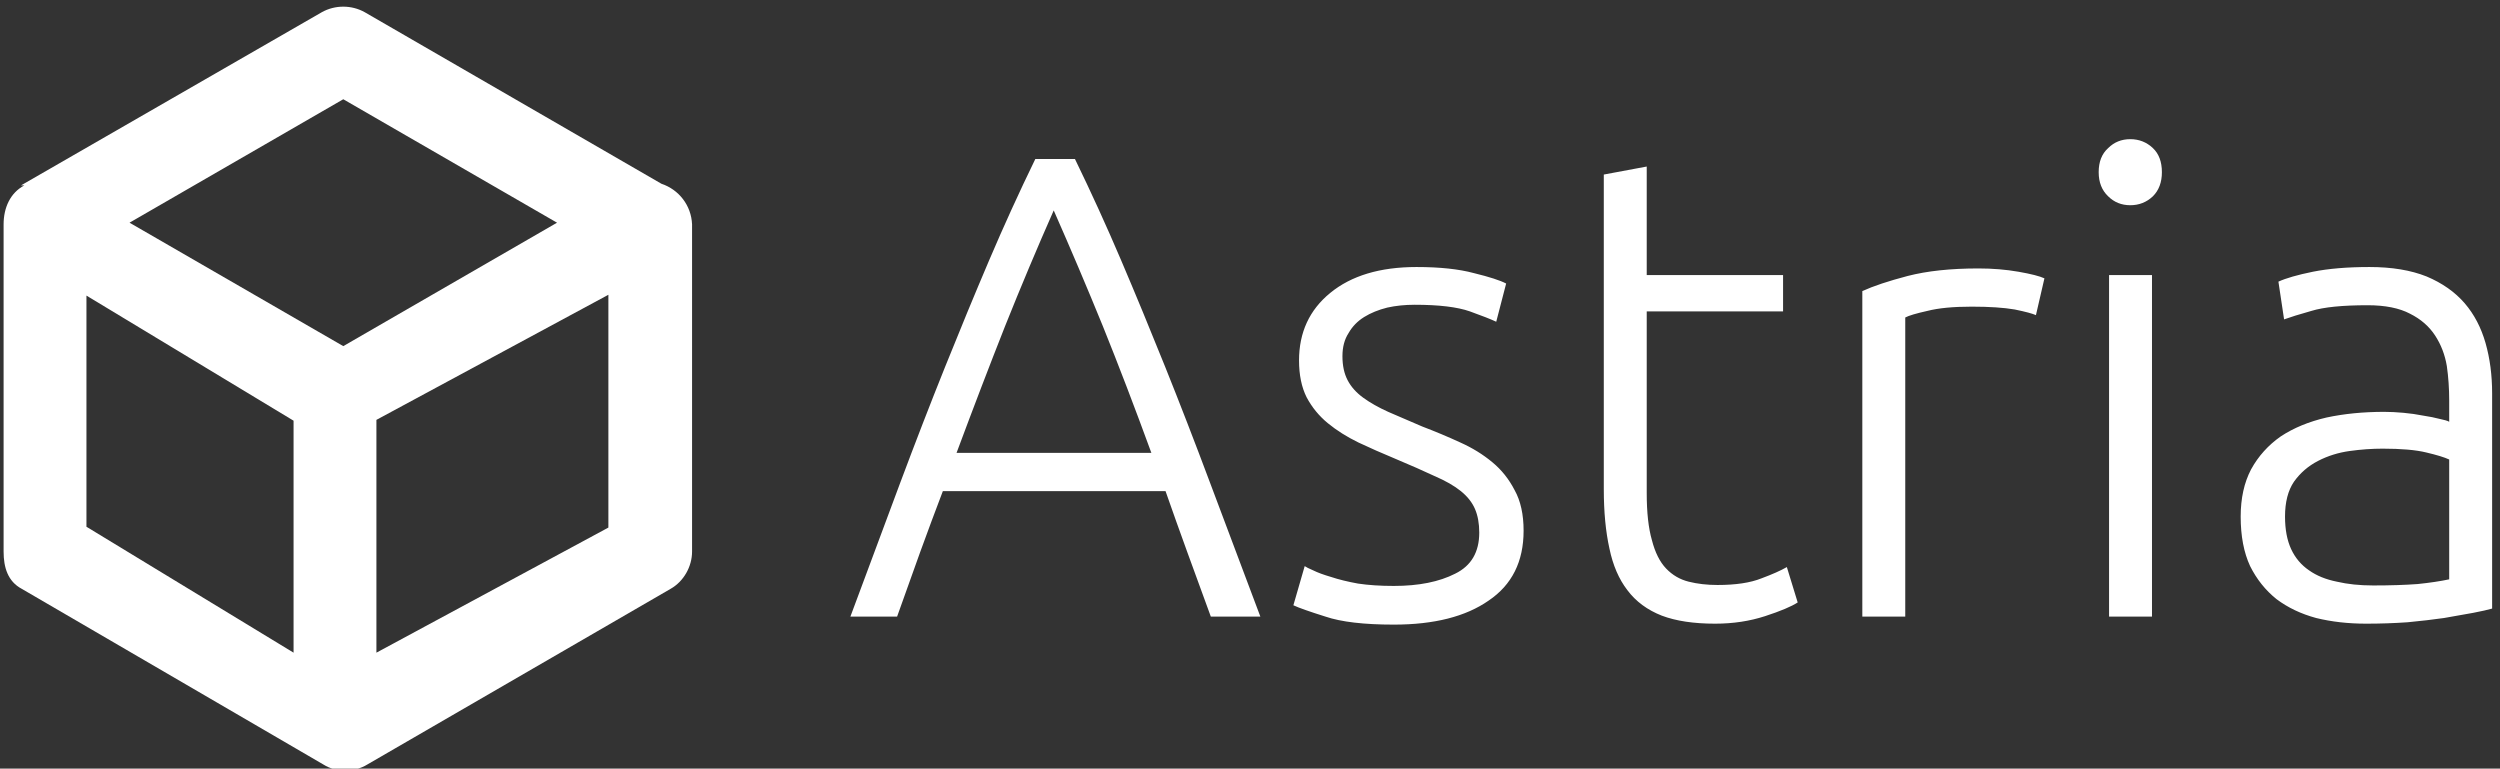 <svg data-v-423bf9ae="" xmlns="http://www.w3.org/2000/svg" viewBox="0 0 309 95" class="iconLeft"><rect x="0" y="0" width="309" height="95" fill="#333333" stroke="none"/><!----><!----><!----><g data-v-423bf9ae="" id="9eecb731-38f9-42be-87b0-aade594724b5" fill="white" transform="matrix(5.831,0,0,5.831,104.292,0.117)"><path d="M8.83 13.05L7.78 13.05L7.78 13.05Q7.52 12.33 7.28 11.68L7.28 11.68L7.28 11.68Q7.04 11.02 6.82 10.39L6.82 10.39L2.10 10.39L2.10 10.39Q1.86 11.02 1.62 11.68L1.62 11.68L1.62 11.68Q1.39 12.33 1.13 13.05L1.13 13.05L0.14 13.05L0.14 13.05Q0.70 11.54 1.19 10.23L1.19 10.23L1.19 10.23Q1.68 8.92 2.15 7.75L2.15 7.75L2.15 7.75Q2.62 6.58 3.08 5.50L3.08 5.50L3.08 5.50Q3.54 4.42 4.06 3.35L4.06 3.35L4.90 3.35L4.90 3.35Q5.42 4.42 5.88 5.50L5.88 5.50L5.88 5.50Q6.34 6.58 6.81 7.75L6.81 7.75L6.81 7.75Q7.28 8.92 7.77 10.23L7.77 10.23L7.77 10.23Q8.26 11.54 8.83 13.05L8.83 13.05ZM4.45 4.44L4.45 4.44L4.45 4.44Q3.92 5.64 3.42 6.89L3.42 6.89L3.42 6.89Q2.93 8.13 2.39 9.58L2.39 9.58L6.52 9.58L6.52 9.58Q5.99 8.13 5.49 6.89L5.49 6.89L5.49 6.89Q4.98 5.64 4.45 4.44ZM11.66 12.40L11.66 12.40L11.66 12.40Q12.45 12.40 12.96 12.14L12.96 12.14L12.96 12.14Q13.47 11.89 13.47 11.27L13.47 11.27L13.47 11.27Q13.47 10.98 13.38 10.77L13.38 10.77L13.38 10.77Q13.29 10.56 13.08 10.39L13.08 10.39L13.08 10.39Q12.87 10.22 12.52 10.07L12.52 10.07L12.52 10.07Q12.18 9.91 11.68 9.70L11.68 9.70L11.68 9.70Q11.27 9.53 10.91 9.36L10.91 9.36L10.91 9.36Q10.54 9.18 10.26 8.95L10.26 8.95L10.26 8.95Q9.98 8.72 9.81 8.40L9.81 8.40L9.81 8.40Q9.65 8.08 9.65 7.62L9.65 7.62L9.65 7.62Q9.65 6.73 10.31 6.19L10.31 6.19L10.31 6.19Q10.98 5.64 12.14 5.64L12.14 5.64L12.14 5.64Q12.88 5.64 13.36 5.77L13.36 5.77L13.36 5.77Q13.85 5.89 14.04 5.99L14.04 5.99L13.83 6.80L13.83 6.80Q13.66 6.72 13.27 6.58L13.27 6.58L13.27 6.58Q12.87 6.44 12.10 6.44L12.10 6.44L12.10 6.44Q11.79 6.44 11.52 6.50L11.52 6.50L11.52 6.50Q11.24 6.57 11.03 6.70L11.03 6.70L11.03 6.70Q10.82 6.83 10.70 7.04L10.70 7.04L10.70 7.04Q10.57 7.24 10.57 7.53L10.57 7.53L10.57 7.53Q10.57 7.83 10.68 8.04L10.68 8.04L10.68 8.04Q10.79 8.25 11.01 8.41L11.01 8.41L11.01 8.41Q11.23 8.57 11.54 8.71L11.54 8.71L11.54 8.71Q11.86 8.85 12.26 9.02L12.26 9.02L12.26 9.02Q12.68 9.18 13.07 9.36L13.07 9.36L13.07 9.36Q13.45 9.53 13.75 9.78L13.75 9.78L13.75 9.78Q14.04 10.02 14.22 10.37L14.22 10.37L14.22 10.37Q14.41 10.71 14.41 11.23L14.41 11.23L14.41 11.23Q14.41 12.21 13.67 12.71L13.67 12.71L13.67 12.71Q12.94 13.22 11.66 13.22L11.66 13.22L11.66 13.22Q10.71 13.22 10.21 13.05L10.21 13.05L10.21 13.05Q9.70 12.89 9.53 12.81L9.53 12.81L9.77 11.98L9.77 11.98Q9.81 12.01 9.95 12.07L9.95 12.07L9.95 12.07Q10.09 12.14 10.33 12.21L10.33 12.21L10.33 12.21Q10.57 12.29 10.90 12.35L10.90 12.35L10.90 12.35Q11.23 12.40 11.66 12.40ZM17.02 3.51L17.02 5.81L19.91 5.81L19.91 6.58L17.02 6.58L17.02 10.43L17.02 10.43Q17.02 11.05 17.13 11.43L17.13 11.43L17.13 11.43Q17.23 11.82 17.43 12.03L17.43 12.03L17.43 12.03Q17.63 12.24 17.91 12.31L17.91 12.31L17.91 12.31Q18.19 12.38 18.52 12.38L18.52 12.38L18.52 12.38Q19.10 12.38 19.45 12.24L19.45 12.24L19.45 12.24Q19.80 12.11 19.99 12.00L19.99 12.00L20.22 12.75L20.22 12.75Q20.02 12.88 19.53 13.04L19.53 13.04L19.53 13.04Q19.04 13.20 18.47 13.20L18.47 13.20L18.47 13.20Q17.79 13.20 17.34 13.03L17.34 13.03L17.34 13.03Q16.88 12.85 16.61 12.49L16.61 12.49L16.61 12.49Q16.34 12.14 16.23 11.61L16.23 11.61L16.23 11.61Q16.11 11.07 16.11 10.35L16.11 10.35L16.11 3.68L17.02 3.51ZM24.05 5.67L24.05 5.67L24.05 5.67Q24.50 5.67 24.90 5.74L24.90 5.74L24.90 5.74Q25.30 5.81 25.45 5.88L25.45 5.88L25.27 6.66L25.27 6.66Q25.16 6.61 24.82 6.54L24.82 6.54L24.82 6.54Q24.47 6.48 23.91 6.48L23.91 6.48L23.91 6.48Q23.32 6.48 22.97 6.57L22.97 6.57L22.97 6.57Q22.61 6.65 22.50 6.71L22.50 6.71L22.50 13.05L21.59 13.05L21.59 6.15L21.59 6.15Q21.94 5.99 22.55 5.83L22.55 5.83L22.55 5.83Q23.17 5.67 24.05 5.67ZM27.73 5.81L27.73 13.05L26.82 13.05L26.82 5.81L27.73 5.81ZM27.94 3.63L27.94 3.63L27.94 3.63Q27.94 3.95 27.75 4.14L27.75 4.14L27.75 4.14Q27.55 4.33 27.27 4.33L27.27 4.33L27.27 4.33Q26.99 4.33 26.80 4.14L26.80 4.14L26.80 4.14Q26.60 3.95 26.60 3.63L26.60 3.63L26.60 3.63Q26.60 3.30 26.80 3.12L26.80 3.12L26.80 3.12Q26.99 2.93 27.27 2.93L27.27 2.93L27.27 2.93Q27.55 2.93 27.75 3.12L27.75 3.12L27.75 3.12Q27.94 3.30 27.94 3.63ZM32.42 12.39L32.42 12.39L32.42 12.39Q32.96 12.39 33.36 12.36L33.36 12.36L33.36 12.36Q33.75 12.32 34.03 12.26L34.03 12.26L34.03 9.72L34.03 9.72Q33.88 9.65 33.54 9.57L33.54 9.57L33.54 9.57Q33.21 9.49 32.62 9.49L32.62 9.49L32.62 9.49Q32.28 9.49 31.92 9.54L31.92 9.54L31.92 9.54Q31.56 9.59 31.25 9.75L31.25 9.75L31.25 9.75Q30.94 9.91 30.74 10.19L30.74 10.19L30.74 10.19Q30.55 10.47 30.55 10.93L30.55 10.93L30.55 10.93Q30.55 11.34 30.68 11.62L30.68 11.62L30.68 11.62Q30.81 11.90 31.06 12.07L31.06 12.07L31.06 12.07Q31.30 12.24 31.65 12.31L31.65 12.31L31.65 12.31Q31.99 12.39 32.42 12.39ZM32.34 5.64L32.34 5.64L32.34 5.64Q33.05 5.64 33.55 5.84L33.55 5.84L33.55 5.84Q34.05 6.05 34.36 6.41L34.36 6.41L34.36 6.41Q34.66 6.76 34.80 7.25L34.80 7.25L34.80 7.25Q34.94 7.74 34.94 8.32L34.94 8.32L34.94 12.88L34.94 12.88Q34.80 12.92 34.54 12.97L34.54 12.97L34.54 12.97Q34.27 13.02 33.92 13.08L33.92 13.08L33.92 13.08Q33.57 13.13 33.15 13.17L33.15 13.17L33.15 13.17Q32.72 13.20 32.27 13.20L32.27 13.20L32.27 13.20Q31.70 13.20 31.21 13.08L31.21 13.08L31.21 13.08Q30.73 12.95 30.37 12.68L30.37 12.68L30.37 12.68Q30.02 12.40 29.81 11.98L29.81 11.98L29.81 11.98Q29.61 11.55 29.61 10.93L29.61 10.93L29.61 10.93Q29.61 10.35 29.83 9.93L29.83 9.93L29.83 9.93Q30.06 9.51 30.46 9.23L30.46 9.23L30.46 9.23Q30.87 8.96 31.43 8.83L31.43 8.83L31.43 8.83Q31.99 8.71 32.65 8.71L32.65 8.71L32.65 8.71Q32.84 8.71 33.06 8.73L33.06 8.73L33.06 8.73Q33.28 8.75 33.48 8.79L33.48 8.79L33.48 8.79Q33.68 8.82 33.83 8.86L33.83 8.86L33.83 8.86Q33.98 8.89 34.03 8.92L34.03 8.92L34.03 8.47L34.03 8.47Q34.03 8.09 33.98 7.74L33.98 7.74L33.98 7.74Q33.92 7.38 33.73 7.09L33.73 7.09L33.73 7.09Q33.54 6.80 33.20 6.63L33.20 6.63L33.20 6.63Q32.86 6.45 32.30 6.45L32.30 6.45L32.30 6.45Q31.50 6.45 31.11 6.57L31.11 6.57L31.11 6.57Q30.72 6.68 30.53 6.75L30.53 6.75L30.41 5.95L30.41 5.95Q30.65 5.84 31.14 5.74L31.14 5.74L31.14 5.74Q31.64 5.64 32.34 5.64Z"></path></g><!----><g data-v-423bf9ae="" id="409d2b06-92c2-46c9-a881-0ab547cd7931" transform="matrix(1.024,0,0,1.024,-7.747,-2.274)" stroke="none" fill="white"><path d="M87.4 24.4L51.6 3.7c-1.6-.9-3.6-.9-5.2 0L10.1 24.6h.4c-1.7.9-2.5 2.7-2.5 4.7v39.5c0 1.9.5 3.6 2.2 4.5l36.4 21.2c.8.5 1.6.7 2.5.7h.2c.9 0 1.8-.2 2.6-.7l36.6-21.2c1.6-.9 2.6-2.7 2.6-4.5V29.3c-.1-2.3-1.6-4.2-3.7-4.9zM49 14.2l25.8 14.9L49 44 23.2 29.1 49 14.2zM18 65.8V37.9L43 53v28L18 65.8zM53 81V52.9l28-15.1v28.1L53 81z"></path></g><!----></svg>